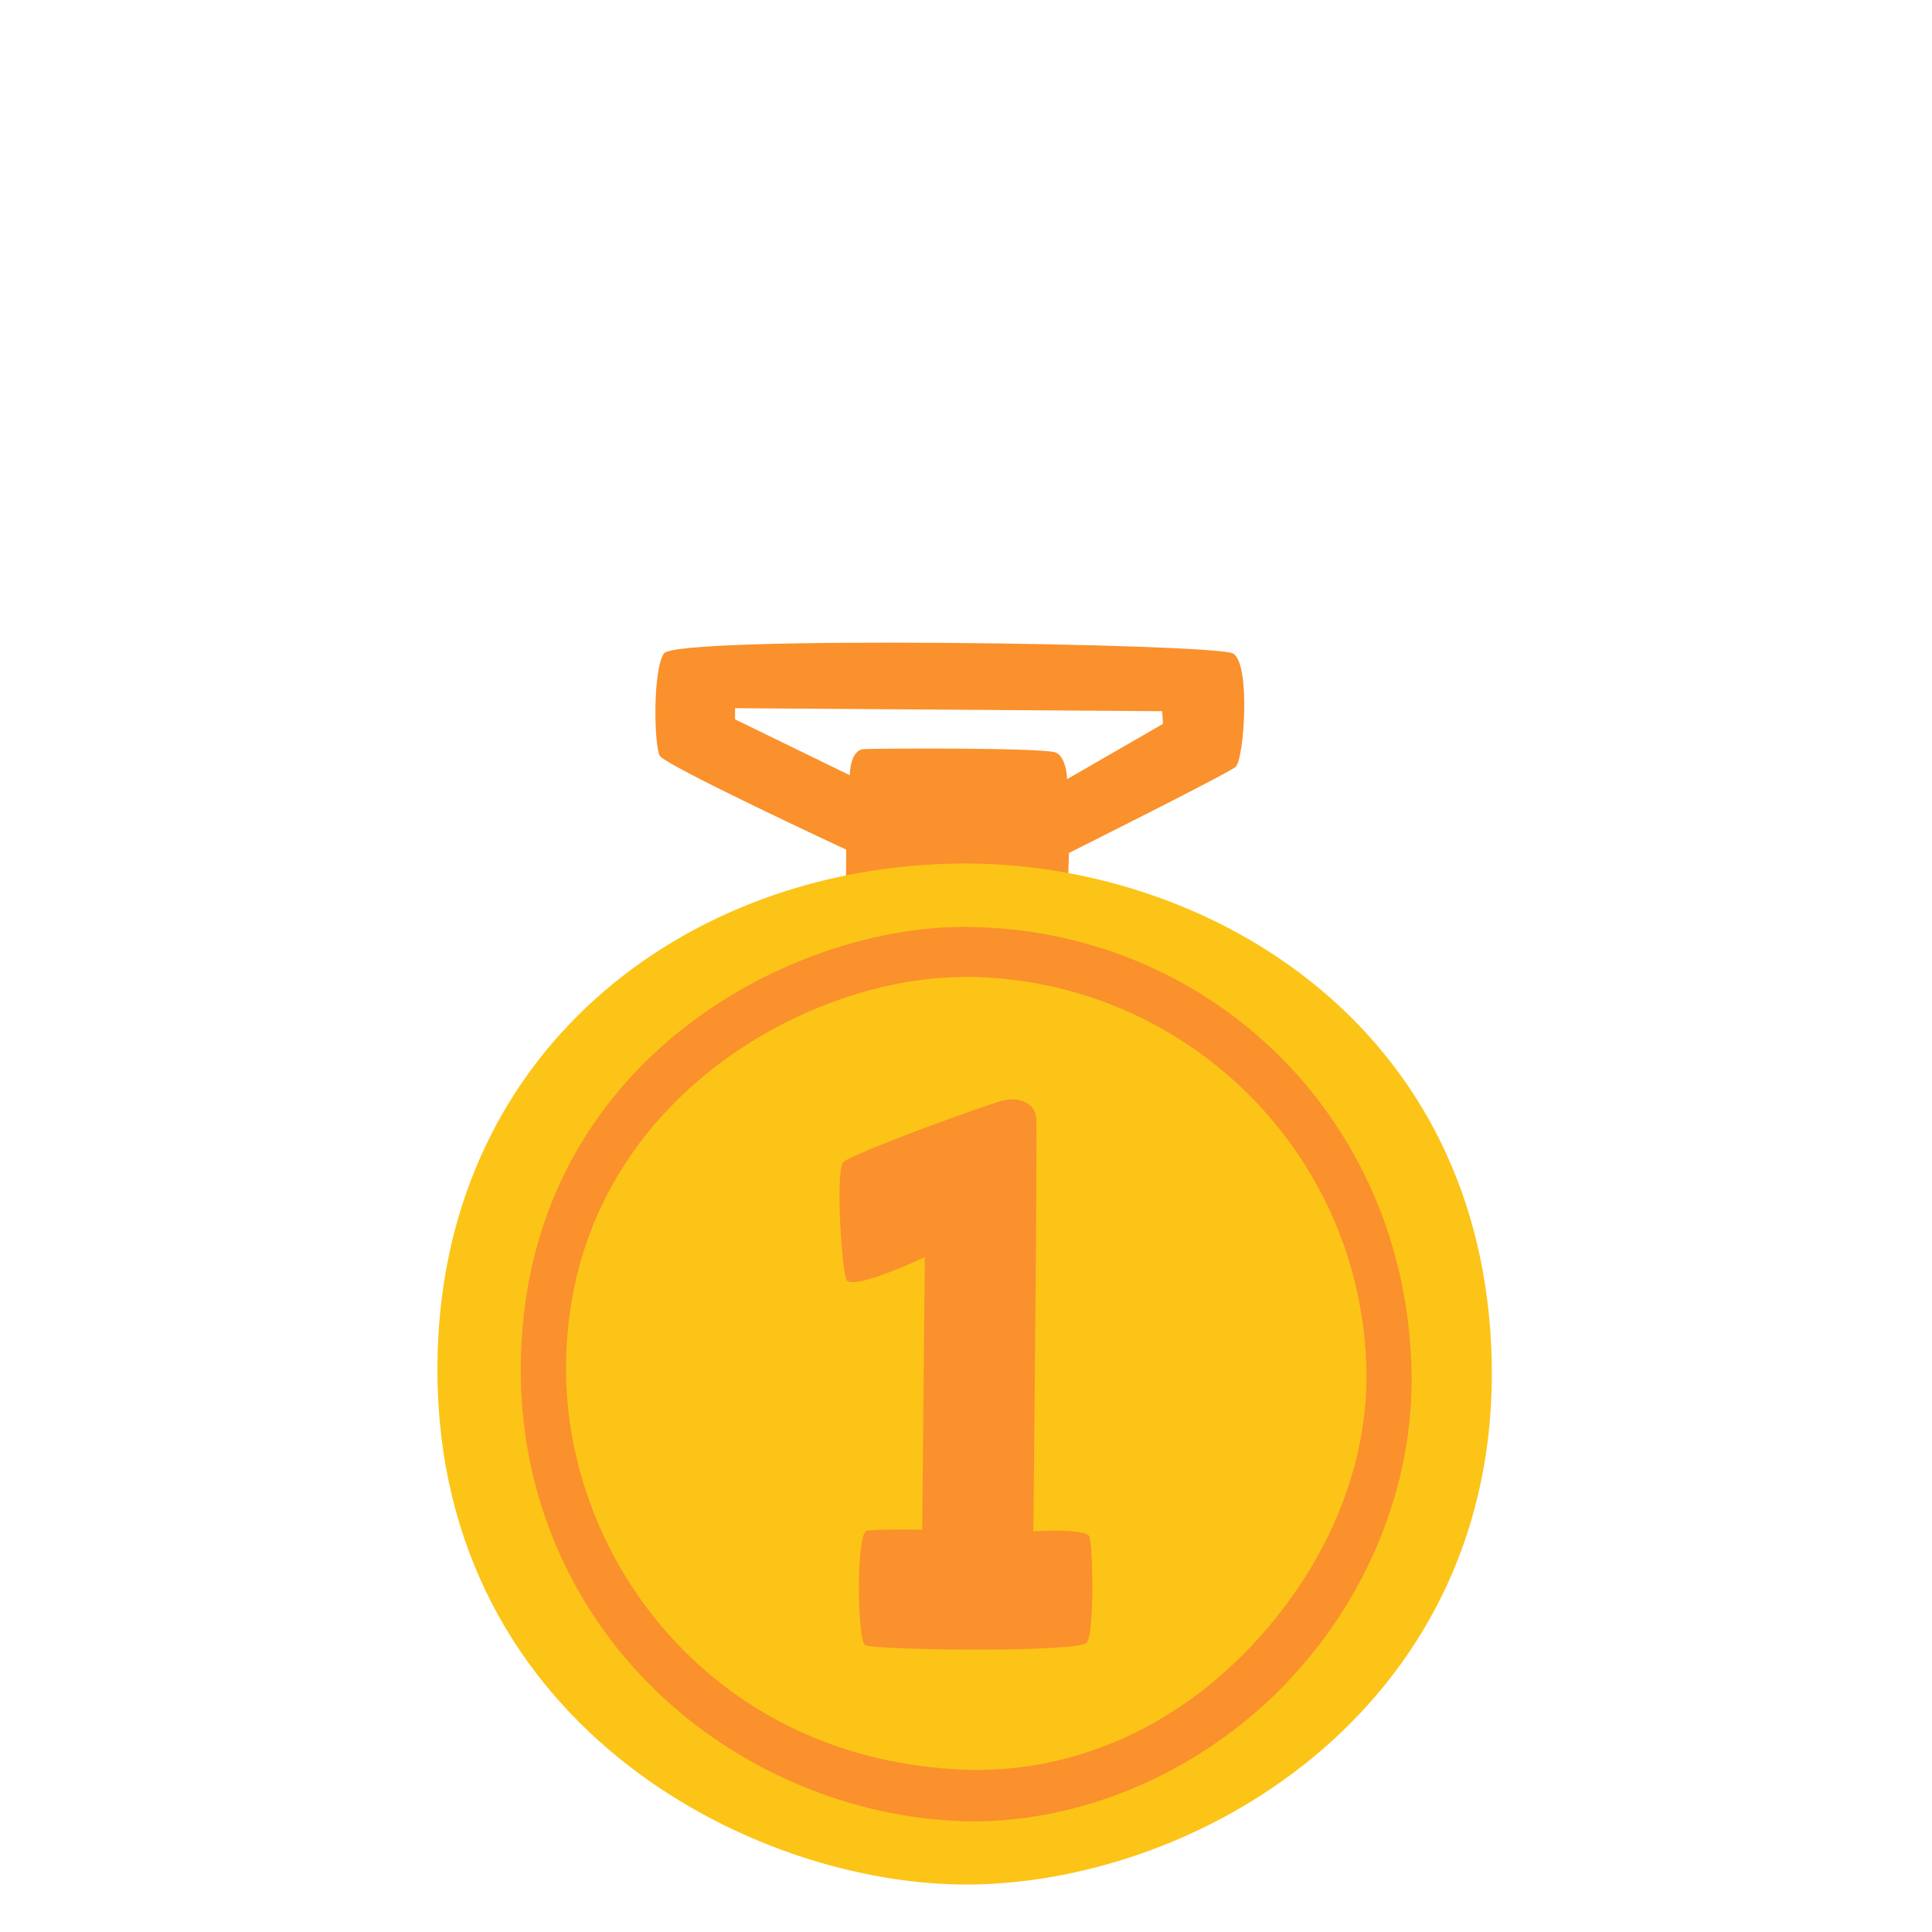 <svg width="72" height="72" viewBox="0 0 72 72" fill="none" xmlns="http://www.w3.org/2000/svg">
<g id="noto:1st-place-medal">
<path id="Vector" d="M45.945 24.351C45.264 23.985 25.217 23.67 24.744 24.351C24.317 24.969 24.379 27.799 24.587 28.164C24.795 28.53 31.534 31.663 31.534 31.663L31.528 32.805C31.528 32.805 31.899 33.699 35.657 33.699C39.414 33.699 39.802 32.94 39.802 32.94L39.836 31.787C39.836 31.787 45.737 28.839 46.046 28.581C46.361 28.316 46.626 24.716 45.945 24.351ZM39.769 29.036C39.769 29.036 39.752 28.249 39.364 28.052C38.975 27.855 32.726 27.889 32.197 27.917C31.669 27.945 31.669 28.89 31.669 28.89L27.394 26.809V26.392L43.312 26.505L43.34 26.977L39.769 29.036Z" fill="#FA912C"/>
<path id="Vector_2" d="M16.301 51.03C16.301 64.507 28.485 70.509 36.584 70.222C45.517 69.902 56.216 62.938 55.569 50.079C54.956 37.896 44.707 32.119 35.831 32.181C25.515 32.254 16.301 39.257 16.301 51.03Z" fill="#FCC417"/>
<path id="Vector_3" d="M36.298 67.877C36.158 67.877 36.011 67.877 35.871 67.871C31.652 67.731 27.484 65.953 24.435 63C21.173 59.839 19.384 55.564 19.407 50.968C19.457 39.746 29.267 34.543 35.922 34.543H35.978C44.995 34.583 52.397 41.591 52.605 51.092C52.695 55.322 50.963 59.76 47.565 63.101C44.393 66.212 40.185 67.877 36.298 67.877ZM35.91 36.411C29.942 36.411 21.116 41.293 21.094 50.968C21.077 58.202 26.68 65.638 36.011 65.953C39.566 66.066 43.228 64.704 46.187 61.796C49.258 58.776 50.985 54.883 50.923 51.114C50.788 42.941 44.106 36.439 35.995 36.405C35.972 36.405 35.927 36.411 35.91 36.411Z" fill="#FA912C"/>
<path id="Vector_4" d="M31.416 43.324C31.124 43.757 31.388 47.554 31.562 47.722C31.9 48.06 34.465 46.851 34.465 46.851L34.369 57.004C34.369 57.004 32.485 56.981 32.288 57.054C31.9 57.201 31.951 61.116 32.237 61.307C32.524 61.498 40.214 61.599 40.506 61.211C40.799 60.823 40.725 57.398 40.59 57.24C40.349 56.947 38.509 57.066 38.509 57.066C38.509 57.066 38.667 42.114 38.616 41.636C38.566 41.158 38.037 40.86 37.407 41.006C36.777 41.153 31.602 43.042 31.416 43.324Z" fill="#FA912C"/>
</g>
</svg>
